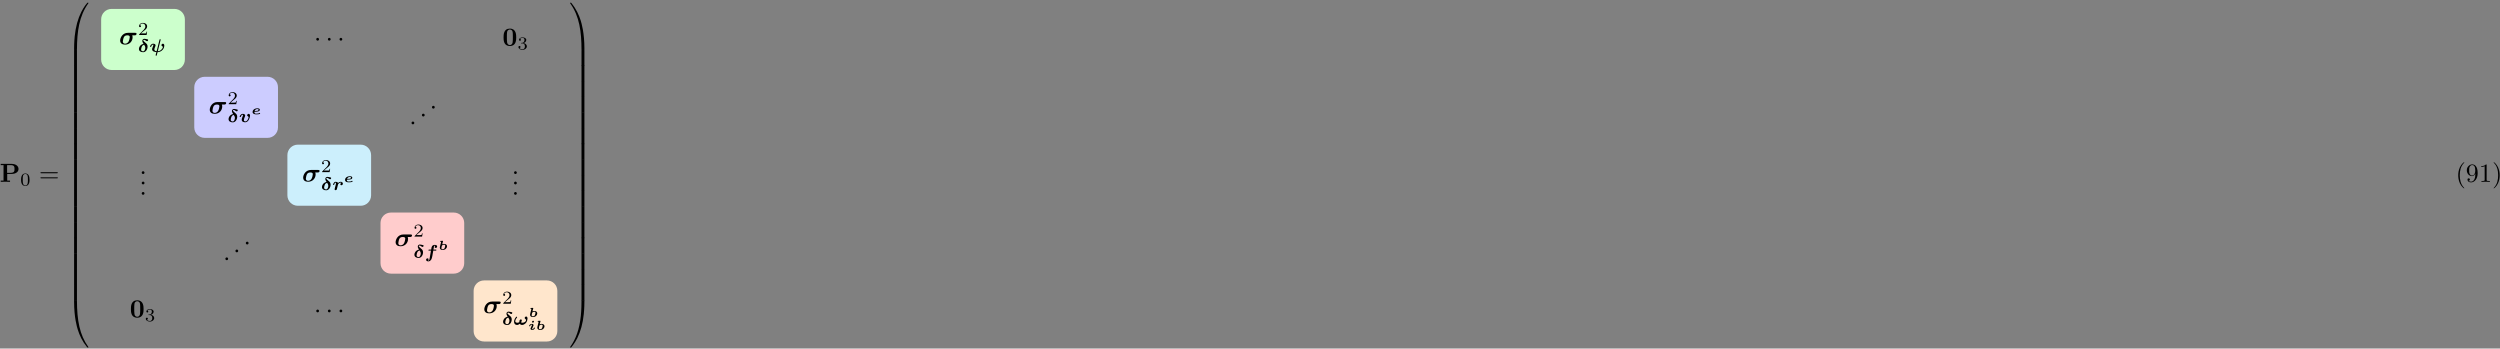 <?xml version="1.0" encoding="UTF-8"?>
<svg xmlns="http://www.w3.org/2000/svg" xmlns:xlink="http://www.w3.org/1999/xlink" width="954pt" height="133pt" viewBox="0 0 954 133" version="1.1">
<rect x="0" y="0" width="954" height="133" fill="#808080" stroke="none"/>
<defs>
<g>
<symbol overflow="visible" id="glyph0-0">
<path style="stroke:none;" d=""/>
</symbol>
<symbol overflow="visible" id="glyph0-1">
<path style="stroke:none;" d="M 2.875 -3.016 L 4.641 -3.016 C 6.031 -3.016 7.188 -3.734 7.188 -4.891 C 7.188 -5.984 6.203 -6.844 4.547 -6.844 L 0.391 -6.844 L 0.391 -6.375 L 1.469 -6.375 L 1.469 -0.469 L 0.391 -0.469 L 0.391 0 C 0.766 -0.031 1.75 -0.031 2.172 -0.031 C 2.609 -0.031 3.578 -0.031 3.953 0 L 3.953 -0.469 L 2.875 -0.469 Z M 4.156 -3.422 L 2.828 -3.422 L 2.828 -6.375 L 4.172 -6.375 C 5.656 -6.375 5.656 -5.609 5.656 -4.891 C 5.656 -4.188 5.656 -3.422 4.156 -3.422 Z M 4.156 -3.422 "/>
</symbol>
<symbol overflow="visible" id="glyph0-2">
<path style="stroke:none;" d="M 5.281 -3.188 C 5.281 -4.141 5.266 -6.531 2.859 -6.531 C 0.453 -6.531 0.453 -4.156 0.453 -3.188 C 0.453 -2.188 0.453 0.109 2.859 0.109 C 5.25 0.109 5.281 -2.188 5.281 -3.188 Z M 2.859 -0.25 C 2.5 -0.25 1.938 -0.469 1.812 -1.203 C 1.719 -1.719 1.719 -2.75 1.719 -3.297 C 1.719 -4.016 1.719 -4.672 1.797 -5.188 C 1.922 -6.078 2.625 -6.172 2.859 -6.172 C 3.234 -6.172 3.641 -5.984 3.828 -5.547 C 4 -5.172 4 -4.109 4 -3.297 C 4 -2.734 4 -1.828 3.922 -1.312 C 3.781 -0.391 3.156 -0.25 2.859 -0.25 Z M 2.859 -0.25 "/>
</symbol>
<symbol overflow="visible" id="glyph1-0">
<path style="stroke:none;" d=""/>
</symbol>
<symbol overflow="visible" id="glyph1-1">
<path style="stroke:none;" d="M 3.594 -2.219 C 3.594 -2.984 3.5 -3.547 3.188 -4.031 C 2.969 -4.344 2.531 -4.625 1.984 -4.625 C 0.359 -4.625 0.359 -2.719 0.359 -2.219 C 0.359 -1.719 0.359 0.141 1.984 0.141 C 3.594 0.141 3.594 -1.719 3.594 -2.219 Z M 1.984 -0.062 C 1.656 -0.062 1.234 -0.25 1.094 -0.812 C 1 -1.219 1 -1.797 1 -2.312 C 1 -2.828 1 -3.359 1.094 -3.734 C 1.25 -4.281 1.688 -4.438 1.984 -4.438 C 2.359 -4.438 2.719 -4.203 2.844 -3.797 C 2.953 -3.422 2.969 -2.922 2.969 -2.312 C 2.969 -1.797 2.969 -1.281 2.875 -0.844 C 2.734 -0.203 2.266 -0.062 1.984 -0.062 Z M 1.984 -0.062 "/>
</symbol>
<symbol overflow="visible" id="glyph1-2">
<path style="stroke:none;" d="M 3.516 -1.266 L 3.281 -1.266 C 3.266 -1.109 3.188 -0.703 3.094 -0.641 C 3.047 -0.594 2.516 -0.594 2.406 -0.594 L 1.125 -0.594 C 1.859 -1.234 2.109 -1.438 2.516 -1.766 C 3.031 -2.172 3.516 -2.609 3.516 -3.266 C 3.516 -4.109 2.781 -4.625 1.891 -4.625 C 1.031 -4.625 0.438 -4.016 0.438 -3.375 C 0.438 -3.031 0.734 -2.984 0.812 -2.984 C 0.969 -2.984 1.172 -3.109 1.172 -3.359 C 1.172 -3.484 1.125 -3.734 0.766 -3.734 C 0.984 -4.219 1.453 -4.375 1.781 -4.375 C 2.484 -4.375 2.844 -3.828 2.844 -3.266 C 2.844 -2.656 2.406 -2.188 2.188 -1.938 L 0.516 -0.266 C 0.438 -0.203 0.438 -0.188 0.438 0 L 3.312 0 Z M 3.516 -1.266 "/>
</symbol>
<symbol overflow="visible" id="glyph1-3">
<path style="stroke:none;" d="M 1.906 -2.328 C 2.453 -2.328 2.844 -1.953 2.844 -1.203 C 2.844 -0.344 2.328 -0.078 1.938 -0.078 C 1.656 -0.078 1.031 -0.156 0.75 -0.578 C 1.078 -0.578 1.156 -0.812 1.156 -0.969 C 1.156 -1.188 0.984 -1.344 0.766 -1.344 C 0.578 -1.344 0.375 -1.219 0.375 -0.938 C 0.375 -0.281 1.094 0.141 1.938 0.141 C 2.906 0.141 3.578 -0.516 3.578 -1.203 C 3.578 -1.75 3.141 -2.297 2.375 -2.453 C 3.094 -2.719 3.359 -3.234 3.359 -3.672 C 3.359 -4.219 2.734 -4.625 1.953 -4.625 C 1.188 -4.625 0.594 -4.25 0.594 -3.688 C 0.594 -3.453 0.75 -3.328 0.953 -3.328 C 1.172 -3.328 1.312 -3.484 1.312 -3.672 C 1.312 -3.875 1.172 -4.031 0.953 -4.047 C 1.203 -4.344 1.672 -4.422 1.938 -4.422 C 2.25 -4.422 2.688 -4.266 2.688 -3.672 C 2.688 -3.375 2.594 -3.047 2.406 -2.844 C 2.188 -2.578 1.984 -2.562 1.641 -2.531 C 1.469 -2.516 1.453 -2.516 1.422 -2.516 C 1.406 -2.516 1.344 -2.5 1.344 -2.422 C 1.344 -2.328 1.406 -2.328 1.531 -2.328 Z M 1.906 -2.328 "/>
</symbol>
<symbol overflow="visible" id="glyph2-0">
<path style="stroke:none;" d=""/>
</symbol>
<symbol overflow="visible" id="glyph2-1">
<path style="stroke:none;" d="M 6.844 -3.266 C 7 -3.266 7.188 -3.266 7.188 -3.453 C 7.188 -3.656 7 -3.656 6.859 -3.656 L 0.891 -3.656 C 0.75 -3.656 0.562 -3.656 0.562 -3.453 C 0.562 -3.266 0.75 -3.266 0.891 -3.266 Z M 6.859 -1.328 C 7 -1.328 7.188 -1.328 7.188 -1.531 C 7.188 -1.719 7 -1.719 6.844 -1.719 L 0.891 -1.719 C 0.75 -1.719 0.562 -1.719 0.562 -1.531 C 0.562 -1.328 0.75 -1.328 0.891 -1.328 Z M 6.859 -1.328 "/>
</symbol>
<symbol overflow="visible" id="glyph2-2">
<path style="stroke:none;" d="M 3.297 2.391 C 3.297 2.359 3.297 2.344 3.125 2.172 C 1.891 0.922 1.562 -0.969 1.562 -2.5 C 1.562 -4.234 1.938 -5.969 3.172 -7.203 C 3.297 -7.328 3.297 -7.344 3.297 -7.375 C 3.297 -7.453 3.266 -7.484 3.203 -7.484 C 3.094 -7.484 2.203 -6.797 1.609 -5.531 C 1.109 -4.438 0.984 -3.328 0.984 -2.5 C 0.984 -1.719 1.094 -0.516 1.641 0.625 C 2.25 1.844 3.094 2.5 3.203 2.5 C 3.266 2.5 3.297 2.469 3.297 2.391 Z M 3.297 2.391 "/>
</symbol>
<symbol overflow="visible" id="glyph2-3">
<path style="stroke:none;" d="M 3.656 -3.172 L 3.656 -2.844 C 3.656 -0.516 2.625 -0.062 2.047 -0.062 C 1.875 -0.062 1.328 -0.078 1.062 -0.422 C 1.5 -0.422 1.578 -0.703 1.578 -0.875 C 1.578 -1.188 1.344 -1.328 1.125 -1.328 C 0.969 -1.328 0.672 -1.25 0.672 -0.859 C 0.672 -0.188 1.203 0.219 2.047 0.219 C 3.344 0.219 4.562 -1.141 4.562 -3.281 C 4.562 -5.969 3.406 -6.641 2.516 -6.641 C 1.969 -6.641 1.484 -6.453 1.062 -6.016 C 0.641 -5.562 0.422 -5.141 0.422 -4.391 C 0.422 -3.156 1.297 -2.172 2.406 -2.172 C 3.016 -2.172 3.422 -2.594 3.656 -3.172 Z M 2.422 -2.406 C 2.266 -2.406 1.797 -2.406 1.5 -3.031 C 1.312 -3.406 1.312 -3.891 1.312 -4.391 C 1.312 -4.922 1.312 -5.391 1.531 -5.766 C 1.797 -6.266 2.172 -6.391 2.516 -6.391 C 2.984 -6.391 3.312 -6.047 3.484 -5.609 C 3.594 -5.281 3.641 -4.656 3.641 -4.203 C 3.641 -3.375 3.297 -2.406 2.422 -2.406 Z M 2.422 -2.406 "/>
</symbol>
<symbol overflow="visible" id="glyph2-4">
<path style="stroke:none;" d="M 2.938 -6.375 C 2.938 -6.625 2.938 -6.641 2.703 -6.641 C 2.078 -6 1.203 -6 0.891 -6 L 0.891 -5.688 C 1.094 -5.688 1.672 -5.688 2.188 -5.953 L 2.188 -0.781 C 2.188 -0.422 2.156 -0.312 1.266 -0.312 L 0.953 -0.312 L 0.953 0 C 1.297 -0.031 2.156 -0.031 2.562 -0.031 C 2.953 -0.031 3.828 -0.031 4.172 0 L 4.172 -0.312 L 3.859 -0.312 C 2.953 -0.312 2.938 -0.422 2.938 -0.781 Z M 2.938 -6.375 "/>
</symbol>
<symbol overflow="visible" id="glyph2-5">
<path style="stroke:none;" d="M 2.875 -2.5 C 2.875 -3.266 2.766 -4.469 2.219 -5.609 C 1.625 -6.828 0.766 -7.484 0.672 -7.484 C 0.609 -7.484 0.562 -7.438 0.562 -7.375 C 0.562 -7.344 0.562 -7.328 0.75 -7.141 C 1.734 -6.156 2.297 -4.578 2.297 -2.5 C 2.297 -0.781 1.938 0.969 0.703 2.219 C 0.562 2.344 0.562 2.359 0.562 2.391 C 0.562 2.453 0.609 2.5 0.672 2.5 C 0.766 2.5 1.672 1.812 2.25 0.547 C 2.766 -0.547 2.875 -1.656 2.875 -2.5 Z M 2.875 -2.5 "/>
</symbol>
<symbol overflow="visible" id="glyph3-0">
<path style="stroke:none;" d=""/>
</symbol>
<symbol overflow="visible" id="glyph3-1">
<path style="stroke:none;" d="M 3.375 -4.422 C 1.328 -4.422 0.422 -2.547 0.422 -1.5 C 0.422 -0.422 1.219 0.078 2.297 0.078 C 4.109 0.078 5.172 -1.297 5.172 -2.719 C 5.172 -2.953 5.141 -3.234 5.031 -3.469 L 5.984 -3.469 C 6.188 -3.469 6.344 -3.469 6.484 -3.625 C 6.562 -3.688 6.688 -3.812 6.688 -4.031 C 6.688 -4.422 6.344 -4.422 6.156 -4.422 Z M 2.312 -0.281 C 1.453 -0.281 1.453 -0.984 1.453 -1.141 C 1.453 -1.516 1.672 -2.469 1.891 -2.828 C 2.094 -3.172 2.422 -3.469 3.188 -3.469 C 4 -3.469 4.094 -3.125 4.094 -2.766 C 4.094 -2.469 3.891 -1.469 3.578 -0.984 C 3.172 -0.375 2.594 -0.281 2.312 -0.281 Z M 2.312 -0.281 "/>
</symbol>
<symbol overflow="visible" id="glyph4-0">
<path style="stroke:none;" d=""/>
</symbol>
<symbol overflow="visible" id="glyph4-1">
<path style="stroke:none;" d="M 2.031 -4.453 C 2.125 -4.641 2.297 -4.641 2.344 -4.641 C 2.594 -4.641 2.766 -4.516 2.953 -4.375 C 3.125 -4.25 3.344 -4.109 3.484 -4.109 C 3.734 -4.109 3.906 -4.359 3.906 -4.531 C 3.906 -4.703 3.812 -4.766 3.766 -4.781 C 3.688 -4.844 2.609 -5.031 2.5 -5.031 C 2.125 -5.031 1.672 -4.766 1.672 -4.25 C 1.672 -3.875 1.953 -3.359 2.141 -3.094 C 0.781 -2.781 0.391 -1.734 0.391 -1.172 C 0.391 -0.312 1.125 0.094 2 0.094 C 2.938 0.094 3.688 -0.891 3.688 -2.062 C 3.688 -2.766 3.344 -3.109 3.078 -3.344 C 2.812 -3.547 2.641 -3.703 2.438 -3.906 C 2.078 -4.266 2.062 -4.328 2.031 -4.453 Z M 2.359 -2.781 C 2.625 -2.375 2.812 -2.062 2.812 -1.594 C 2.812 -1.094 2.547 -0.234 2.016 -0.234 C 1.891 -0.234 1.609 -0.266 1.438 -0.406 C 1.266 -0.547 1.219 -0.703 1.219 -0.938 C 1.219 -1.203 1.344 -1.812 1.547 -2.172 C 1.703 -2.438 1.938 -2.656 2.359 -2.781 Z M 2.359 -2.781 "/>
</symbol>
<symbol overflow="visible" id="glyph4-2">
<path style="stroke:none;" d="M 4.344 -4.594 C 4.375 -4.688 4.375 -4.703 4.375 -4.703 C 4.375 -4.844 4.25 -4.844 4.141 -4.844 C 3.953 -4.844 3.953 -4.812 3.922 -4.656 L 2.828 -0.281 C 2.25 -0.344 1.953 -0.578 1.953 -1 C 1.953 -1.203 2.062 -1.516 2.312 -2.125 C 2.391 -2.312 2.422 -2.391 2.422 -2.516 C 2.422 -2.922 1.969 -3.156 1.516 -3.156 C 0.719 -3.156 0.312 -2.266 0.312 -2.062 C 0.312 -1.938 0.422 -1.938 0.531 -1.938 C 0.703 -1.938 0.719 -1.953 0.766 -2.094 C 0.875 -2.484 1.172 -2.828 1.484 -2.828 C 1.516 -2.828 1.594 -2.828 1.594 -2.656 C 1.594 -2.531 1.547 -2.422 1.469 -2.219 C 1.094 -1.328 1.094 -1.156 1.094 -1.031 C 1.094 -0.125 2.266 0.016 2.734 0.047 L 2.5 0.969 C 2.484 1.078 2.438 1.266 2.438 1.281 C 2.438 1.406 2.547 1.406 2.641 1.406 C 2.766 1.406 2.844 1.406 2.859 1.328 C 2.875 1.297 3.047 0.594 3.172 0.062 C 4.328 0.062 5.281 -0.766 5.562 -1.516 C 5.641 -1.734 5.75 -2.188 5.75 -2.453 C 5.75 -3.047 5.359 -3.156 5.219 -3.156 C 4.953 -3.156 4.656 -2.875 4.656 -2.594 C 4.656 -2.375 4.812 -2.297 4.891 -2.25 C 5.094 -2.125 5.219 -2.016 5.219 -1.875 C 5.219 -1.453 4.438 -0.312 3.266 -0.266 Z M 4.344 -4.594 "/>
</symbol>
<symbol overflow="visible" id="glyph4-3">
<path style="stroke:none;" d="M 4.266 -2.453 C 4.266 -3.047 3.875 -3.156 3.734 -3.156 C 3.469 -3.156 3.172 -2.875 3.172 -2.594 C 3.172 -2.375 3.328 -2.297 3.422 -2.25 C 3.625 -2.125 3.734 -2 3.734 -1.875 C 3.734 -1.672 3.297 -0.266 2.5 -0.266 C 1.938 -0.266 1.922 -0.656 1.922 -0.812 C 1.922 -1.156 2.078 -1.562 2.328 -2.156 C 2.391 -2.312 2.422 -2.391 2.422 -2.516 C 2.422 -2.922 1.969 -3.156 1.516 -3.156 C 0.719 -3.156 0.312 -2.266 0.312 -2.062 C 0.312 -1.938 0.422 -1.938 0.531 -1.938 C 0.703 -1.938 0.719 -1.953 0.766 -2.094 C 0.875 -2.484 1.172 -2.828 1.484 -2.828 C 1.516 -2.828 1.594 -2.828 1.594 -2.656 C 1.594 -2.531 1.547 -2.406 1.484 -2.266 C 1.172 -1.5 1.094 -1.219 1.094 -0.938 C 1.094 -0.094 1.875 0.062 2.453 0.062 C 3.656 0.062 4.266 -1.703 4.266 -2.453 Z M 4.266 -2.453 "/>
</symbol>
<symbol overflow="visible" id="glyph4-4">
<path style="stroke:none;" d="M 1.031 -0.906 C 0.984 -0.703 0.906 -0.344 0.906 -0.297 C 0.906 -0.047 1.094 0.062 1.266 0.062 C 1.422 0.062 1.688 -0.047 1.766 -0.344 C 1.797 -0.438 2.016 -1.359 2.062 -1.547 C 2.078 -1.609 2.125 -1.781 2.141 -1.844 C 2.156 -1.938 2.188 -2.047 2.203 -2.141 C 2.234 -2.203 2.438 -2.484 2.594 -2.609 C 2.688 -2.672 2.891 -2.828 3.203 -2.828 C 3.312 -2.828 3.422 -2.797 3.5 -2.719 C 3.172 -2.625 3.094 -2.328 3.094 -2.188 C 3.094 -1.969 3.266 -1.828 3.484 -1.828 C 3.734 -1.828 4.047 -2.016 4.047 -2.453 C 4.047 -2.844 3.719 -3.156 3.219 -3.156 C 2.875 -3.156 2.531 -3.016 2.219 -2.703 C 2.047 -3.062 1.562 -3.156 1.281 -3.156 C 0.547 -3.156 0.312 -2.109 0.312 -2.062 C 0.312 -1.938 0.422 -1.938 0.531 -1.938 C 0.703 -1.938 0.719 -1.938 0.75 -2.094 C 0.844 -2.391 0.969 -2.828 1.234 -2.828 C 1.406 -2.828 1.422 -2.641 1.422 -2.547 C 1.422 -2.453 1.406 -2.375 1.359 -2.156 C 1.281 -1.891 1.281 -1.875 1.219 -1.609 Z M 1.031 -0.906 "/>
</symbol>
<symbol overflow="visible" id="glyph4-5">
<path style="stroke:none;" d="M 3.266 -2.703 L 4.172 -2.703 C 4.297 -2.703 4.453 -2.703 4.453 -2.938 C 4.453 -3.094 4.297 -3.094 4.188 -3.094 L 3.328 -3.094 C 3.422 -3.609 3.531 -4.312 3.562 -4.406 C 3.562 -4.422 3.656 -4.578 3.844 -4.578 C 3.906 -4.578 4.047 -4.547 4.047 -4.531 C 4.047 -4.531 4.016 -4.516 4 -4.484 C 3.875 -4.375 3.812 -4.188 3.812 -4.094 C 3.812 -3.859 3.984 -3.719 4.203 -3.719 C 4.469 -3.719 4.75 -3.953 4.75 -4.297 C 4.75 -4.703 4.328 -4.891 3.844 -4.891 C 3.375 -4.891 3.016 -4.703 2.812 -4.391 C 2.641 -4.125 2.578 -3.875 2.469 -3.094 L 1.703 -3.094 C 1.578 -3.094 1.547 -3.094 1.5 -3.047 C 1.453 -3.016 1.422 -2.906 1.422 -2.859 C 1.422 -2.703 1.578 -2.703 1.688 -2.703 L 2.391 -2.703 C 2.391 -2.656 2 -0.312 1.859 0.375 C 1.797 0.719 1.781 0.766 1.672 0.922 C 1.594 1.047 1.516 1.094 1.422 1.094 C 1.359 1.094 1.234 1.078 1.234 1.047 C 1.234 1.047 1.266 1.031 1.281 1 C 1.422 0.891 1.469 0.703 1.469 0.609 C 1.469 0.375 1.297 0.234 1.078 0.234 C 0.812 0.234 0.531 0.469 0.531 0.812 C 0.531 1.219 0.984 1.406 1.406 1.406 C 1.875 1.406 2.281 1.047 2.484 0.719 C 2.75 0.297 2.906 -0.641 2.922 -0.703 Z M 3.266 -2.703 "/>
</symbol>
<symbol overflow="visible" id="glyph4-6">
<path style="stroke:none;" d="M 2.938 -0.953 C 3.125 -1.297 3.219 -1.562 3.219 -1.688 C 3.219 -1.922 3.047 -2.062 2.859 -2.062 C 2.688 -2.062 2.5 -1.953 2.391 -1.75 C 2.281 -1.531 2.281 -1.172 2.281 -1.016 C 2.031 -0.844 1.75 -0.781 1.516 -0.781 C 1.078 -0.781 0.703 -1 0.703 -1.406 C 0.703 -1.609 0.859 -2.109 1.312 -2.672 C 1.391 -2.766 1.422 -2.812 1.422 -2.906 C 1.422 -3 1.344 -3.094 1.219 -3.094 C 1.109 -3.094 1.047 -3.031 0.969 -2.906 C 0.703 -2.578 0.25 -1.906 0.25 -1.172 C 0.25 -0.422 0.719 0.062 1.359 0.062 C 1.75 0.062 2.125 -0.109 2.469 -0.391 C 2.594 -0.172 2.859 0.062 3.297 0.062 C 4.141 0.062 4.984 -0.672 5.219 -1.5 C 5.25 -1.625 5.391 -2.141 5.391 -2.453 C 5.391 -2.984 5.062 -3.156 4.875 -3.156 C 4.594 -3.156 4.312 -2.875 4.312 -2.594 C 4.312 -2.391 4.438 -2.312 4.516 -2.266 C 4.828 -2.047 4.828 -1.844 4.828 -1.766 C 4.828 -1.25 4.156 -0.781 3.453 -0.781 C 3.266 -0.781 3.094 -0.812 2.938 -0.953 Z M 2.938 -0.953 "/>
</symbol>
<symbol overflow="visible" id="glyph5-0">
<path style="stroke:none;" d=""/>
</symbol>
<symbol overflow="visible" id="glyph5-1">
<path style="stroke:none;" d="M 1.906 -0.531 C 1.906 -0.812 1.672 -1.062 1.391 -1.062 C 1.094 -1.062 0.859 -0.812 0.859 -0.531 C 0.859 -0.234 1.094 0 1.391 0 C 1.672 0 1.906 -0.234 1.906 -0.531 Z M 1.906 -0.531 "/>
</symbol>
<symbol overflow="visible" id="glyph6-0">
<path style="stroke:none;" d=""/>
</symbol>
<symbol overflow="visible" id="glyph6-1">
<path style="stroke:none;" d="M 1.438 -0.969 C 1.797 -0.969 2.203 -0.984 2.5 -1.062 C 2.953 -1.156 3.203 -1.391 3.203 -1.719 C 3.203 -2.031 2.922 -2.266 2.281 -2.266 C 1.047 -2.266 0.438 -1.5 0.438 -0.891 C 0.438 -0.594 0.578 -0.297 0.922 -0.125 C 1.25 0.047 1.625 0.047 1.891 0.047 C 2.078 0.047 2.422 0.047 2.719 0 C 3.141 -0.062 3.344 -0.219 3.344 -0.312 C 3.344 -0.375 3.188 -0.547 3.125 -0.547 C 3.078 -0.547 3.047 -0.531 3.031 -0.516 C 2.828 -0.312 2.547 -0.234 1.891 -0.234 C 1.625 -0.234 1.141 -0.234 1.141 -0.719 C 1.141 -0.75 1.141 -0.969 1.188 -0.969 Z M 1.234 -1.25 C 1.297 -1.422 1.484 -1.984 2.266 -1.984 C 2.516 -1.984 2.734 -1.906 2.734 -1.703 C 2.734 -1.391 2.281 -1.312 2.125 -1.297 C 1.969 -1.266 1.719 -1.25 1.234 -1.25 Z M 1.234 -1.25 "/>
</symbol>
<symbol overflow="visible" id="glyph6-2">
<path style="stroke:none;" d="M 1.688 -3.219 C 1.703 -3.297 1.703 -3.297 1.703 -3.328 C 1.703 -3.375 1.688 -3.453 1.562 -3.453 C 1.547 -3.453 1.547 -3.453 1.531 -3.453 L 0.828 -3.422 C 0.719 -3.422 0.688 -3.391 0.672 -3.359 C 0.641 -3.328 0.625 -3.234 0.625 -3.203 C 0.625 -3.094 0.734 -3.094 0.766 -3.078 C 0.812 -3.078 0.953 -3.078 1 -3.078 C 0.969 -2.922 0.891 -2.594 0.828 -2.359 L 0.578 -1.391 C 0.531 -1.219 0.484 -0.984 0.484 -0.844 C 0.484 -0.25 0.922 0.047 1.578 0.047 C 2.672 0.047 3.234 -0.734 3.234 -1.359 C 3.234 -1.953 2.75 -2.266 2.109 -2.266 C 1.859 -2.266 1.625 -2.219 1.406 -2.109 Z M 1.594 -0.234 C 1.219 -0.234 1.094 -0.406 1.094 -0.672 C 1.094 -0.922 1.281 -1.578 1.281 -1.578 C 1.484 -1.859 1.797 -1.984 2.078 -1.984 C 2.328 -1.984 2.547 -1.891 2.547 -1.562 C 2.547 -1.391 2.438 -0.875 2.312 -0.641 C 2.125 -0.312 1.797 -0.234 1.594 -0.234 Z M 1.594 -0.234 "/>
</symbol>
<symbol overflow="visible" id="glyph6-3">
<path style="stroke:none;" d="M 2.594 -0.734 C 2.594 -0.844 2.5 -0.844 2.391 -0.844 C 2.234 -0.844 2.203 -0.844 2.172 -0.734 C 2.078 -0.438 1.844 -0.234 1.641 -0.234 C 1.578 -0.234 1.516 -0.266 1.516 -0.375 C 1.516 -0.406 1.531 -0.469 1.547 -0.484 L 1.797 -1.062 L 2.031 -1.641 C 2.062 -1.719 2.062 -1.75 2.062 -1.797 C 2.062 -2.109 1.703 -2.266 1.359 -2.266 C 0.703 -2.266 0.359 -1.656 0.359 -1.469 C 0.359 -1.359 0.469 -1.359 0.578 -1.359 C 0.734 -1.359 0.75 -1.359 0.781 -1.484 C 0.875 -1.781 1.109 -1.984 1.328 -1.984 C 1.391 -1.984 1.438 -1.953 1.438 -1.844 C 1.438 -1.797 1.422 -1.75 1.422 -1.719 L 1.172 -1.156 L 0.922 -0.578 C 0.891 -0.5 0.891 -0.469 0.891 -0.422 C 0.891 -0.094 1.25 0.047 1.609 0.047 C 2.25 0.047 2.594 -0.562 2.594 -0.734 Z M 2.219 -3.156 C 2.219 -3.359 2.078 -3.469 1.906 -3.469 C 1.703 -3.469 1.484 -3.266 1.484 -3.047 C 1.484 -2.891 1.594 -2.734 1.797 -2.734 C 2.016 -2.734 2.219 -2.938 2.219 -3.156 Z M 2.219 -3.156 "/>
</symbol>
<symbol overflow="visible" id="glyph7-0">
<path style="stroke:none;" d=""/>
</symbol>
<symbol overflow="visible" id="glyph7-1">
<path style="stroke:none;" d="M 3.734 17.641 C 3.953 17.641 4 17.641 4 17.5 C 4.031 10.516 4.828 4.719 8.328 -0.156 C 8.391 -0.25 8.391 -0.266 8.391 -0.297 C 8.391 -0.391 8.328 -0.391 8.172 -0.391 C 8 -0.391 7.984 -0.391 7.969 -0.375 C 7.922 -0.344 6.656 1.109 5.656 3.125 C 4.344 5.75 3.516 8.766 3.141 12.406 C 3.109 12.703 2.906 14.781 2.906 17.141 L 2.906 17.531 C 2.906 17.641 2.969 17.641 3.188 17.641 Z M 3.734 17.641 "/>
</symbol>
<symbol overflow="visible" id="glyph7-2">
<path style="stroke:none;" d="M 4 0.172 C 4 -0.094 4 -0.094 3.734 -0.094 L 3.188 -0.094 C 2.906 -0.094 2.906 -0.094 2.906 0.172 L 2.906 5.812 C 2.906 6.078 2.906 6.078 3.188 6.078 L 3.734 6.078 C 4 6.078 4 6.078 4 5.812 Z M 4 0.172 "/>
</symbol>
<symbol overflow="visible" id="glyph7-3">
<path style="stroke:none;" d="M 3.188 -0.5 C 2.969 -0.5 2.906 -0.5 2.906 -0.391 L 2.906 0 C 2.906 6.094 3.984 9.656 4.297 10.672 C 4.969 12.875 6.078 15.219 7.75 17.266 C 7.891 17.453 7.938 17.5 7.969 17.516 C 8 17.531 8 17.531 8.172 17.531 C 8.328 17.531 8.391 17.531 8.391 17.438 C 8.391 17.422 8.391 17.391 8.328 17.312 C 5.016 12.703 4.016 7.156 4 -0.359 C 4 -0.5 3.953 -0.5 3.734 -0.5 Z M 3.188 -0.5 "/>
</symbol>
<symbol overflow="visible" id="glyph7-4">
<path style="stroke:none;" d="M 5.812 17.141 C 5.812 11.062 4.719 7.484 4.422 6.484 C 3.734 4.266 2.625 1.938 0.969 -0.125 C 0.812 -0.297 0.781 -0.344 0.734 -0.375 C 0.719 -0.375 0.703 -0.391 0.547 -0.391 C 0.406 -0.391 0.312 -0.391 0.312 -0.297 C 0.312 -0.266 0.312 -0.25 0.453 -0.062 C 3.922 4.781 4.688 10.75 4.703 17.5 C 4.703 17.641 4.766 17.641 4.984 17.641 L 5.531 17.641 C 5.734 17.641 5.797 17.641 5.812 17.531 Z M 5.812 17.141 "/>
</symbol>
<symbol overflow="visible" id="glyph7-5">
<path style="stroke:none;" d="M 5.812 0.172 C 5.812 -0.094 5.797 -0.094 5.531 -0.094 L 4.984 -0.094 C 4.719 -0.094 4.703 -0.094 4.703 0.172 L 4.703 5.812 C 4.703 6.078 4.719 6.078 4.984 6.078 L 5.531 6.078 C 5.797 6.078 5.812 6.078 5.812 5.812 Z M 5.812 0.172 "/>
</symbol>
<symbol overflow="visible" id="glyph7-6">
<path style="stroke:none;" d="M 5.812 -0.391 C 5.797 -0.5 5.734 -0.5 5.531 -0.5 L 4.984 -0.5 C 4.766 -0.5 4.703 -0.5 4.703 -0.359 C 4.703 0.672 4.688 3.047 4.438 5.516 C 3.891 10.672 2.578 14.25 0.391 17.312 C 0.312 17.391 0.312 17.422 0.312 17.438 C 0.312 17.531 0.406 17.531 0.547 17.531 C 0.703 17.531 0.734 17.531 0.75 17.516 C 0.781 17.484 2.047 16.031 3.062 14.031 C 4.375 11.391 5.203 8.375 5.578 4.75 C 5.609 4.438 5.812 2.359 5.812 0 Z M 5.812 -0.391 "/>
</symbol>
</g>
</defs>
<g id="surface1">
<g style="fill:rgb(0%,0%,0%);fill-opacity:1;">
  <use xlink:href="#glyph0-1" x="-0.12" y="69.38"/>
</g>
<g style="fill:rgb(0%,0%,0%);fill-opacity:1;">
  <use xlink:href="#glyph1-1" x="7.68" y="70.82"/>
</g>
<g style="fill:rgb(0%,0%,0%);fill-opacity:1;">
  <use xlink:href="#glyph2-1" x="14.88" y="69.38"/>
</g>
<path style=" stroke:none;fill-rule:nonzero;fill:rgb(80.077%,100%,80.077%);fill-opacity:1;" d="M 38.602 7.379 L 38.602 22.719 C 38.602 24.93 40.387 26.711 42.586 26.711 L 66.562 26.711 C 68.762 26.711 70.547 24.93 70.547 22.719 L 70.547 7.379 C 70.547 5.18 68.762 3.398 66.562 3.398 L 42.586 3.398 C 40.387 3.398 38.602 5.18 38.602 7.379 Z M 38.602 7.379 "/>
<path style=" stroke:none;fill-rule:nonzero;fill:rgb(80.077%,80.077%,100%);fill-opacity:1;" d="M 74.133 33.289 L 74.133 48.629 C 74.133 50.828 75.918 52.609 78.117 52.609 L 102.094 52.609 C 104.297 52.609 106.078 50.828 106.078 48.629 L 106.078 33.289 C 106.078 31.078 104.297 29.301 102.094 29.301 L 78.117 29.301 C 75.918 29.301 74.133 31.078 74.133 33.289 Z M 74.133 33.289 "/>
<path style=" stroke:none;fill-rule:nonzero;fill:rgb(80.006%,93.57%,98.746%);fill-opacity:1;" d="M 109.668 59.191 L 109.668 74.531 C 109.668 76.73 111.449 78.52 113.652 78.52 L 137.629 78.52 C 139.828 78.52 141.613 76.73 141.613 74.531 L 141.613 59.191 C 141.613 56.988 139.828 55.199 137.629 55.199 L 113.652 55.199 C 111.449 55.199 109.668 56.988 109.668 59.191 Z M 109.668 59.191 "/>
<path style=" stroke:none;fill-rule:nonzero;fill:rgb(100%,80.077%,80.077%);fill-opacity:1;" d="M 145.199 85.09 L 145.199 100.43 C 145.199 102.641 146.984 104.422 149.184 104.422 L 173.16 104.422 C 175.363 104.422 177.145 102.641 177.145 100.43 L 177.145 85.09 C 177.145 82.891 175.363 81.109 173.16 81.109 L 149.184 81.109 C 146.984 81.109 145.199 82.891 145.199 85.09 Z M 145.199 85.09 "/>
<path style=" stroke:none;fill-rule:nonzero;fill:rgb(100%,90.039%,80.077%);fill-opacity:1;" d="M 180.734 110.988 L 180.734 126.34 C 180.734 128.539 182.516 130.32 184.719 130.32 L 208.695 130.32 C 210.895 130.32 212.68 128.539 212.68 126.34 L 212.68 110.988 C 212.68 108.789 210.895 107.012 208.695 107.012 L 184.719 107.012 C 182.516 107.012 180.734 108.789 180.734 110.988 Z M 180.734 110.988 "/>
<g style="fill:rgb(0%,0%,0%);fill-opacity:1;">
  <use xlink:href="#glyph3-1" x="45.426" y="16.95"/>
</g>
<g style="fill:rgb(0%,0%,0%);fill-opacity:1;">
  <use xlink:href="#glyph1-2" x="52.626" y="13.35"/>
</g>
<g style="fill:rgb(0%,0%,0%);fill-opacity:1;">
  <use xlink:href="#glyph4-1" x="52.626" y="19.83"/>
</g>
<g style="fill:rgb(0%,0%,0%);fill-opacity:1;">
  <use xlink:href="#glyph4-2" x="56.946" y="19.83"/>
</g>
<g style="fill:rgb(0%,0%,0%);fill-opacity:1;">
  <use xlink:href="#glyph5-1" x="119.826" y="15.51"/>
</g>
<g style="fill:rgb(0%,0%,0%);fill-opacity:1;">
  <use xlink:href="#glyph5-1" x="124.266" y="15.51"/>
</g>
<g style="fill:rgb(0%,0%,0%);fill-opacity:1;">
  <use xlink:href="#glyph5-1" x="128.705" y="15.51"/>
</g>
<g style="fill:rgb(0%,0%,0%);fill-opacity:1;">
  <use xlink:href="#glyph0-2" x="191.706" y="17.447"/>
</g>
<g style="fill:rgb(0%,0%,0%);fill-opacity:1;">
  <use xlink:href="#glyph1-3" x="197.466" y="18.887"/>
</g>
<g style="fill:rgb(0%,0%,0%);fill-opacity:1;">
  <use xlink:href="#glyph3-1" x="79.626" y="43.359"/>
</g>
<g style="fill:rgb(0%,0%,0%);fill-opacity:1;">
  <use xlink:href="#glyph1-2" x="86.826" y="39.759"/>
</g>
<g style="fill:rgb(0%,0%,0%);fill-opacity:1;">
  <use xlink:href="#glyph4-1" x="86.826" y="46.599"/>
</g>
<g style="fill:rgb(0%,0%,0%);fill-opacity:1;">
  <use xlink:href="#glyph4-3" x="91.146" y="46.599"/>
</g>
<g style="fill:rgb(0%,0%,0%);fill-opacity:1;">
  <use xlink:href="#glyph6-1" x="95.946" y="43.599"/>
</g>
<g style="fill:rgb(0%,0%,0%);fill-opacity:1;">
  <use xlink:href="#glyph5-1" x="156.186" y="47.444"/>
</g>
<g style="fill:rgb(0%,0%,0%);fill-opacity:1;">
  <use xlink:href="#glyph5-1" x="160.146" y="44.444"/>
</g>
<g style="fill:rgb(0%,0%,0%);fill-opacity:1;">
  <use xlink:href="#glyph5-1" x="163.986" y="41.444"/>
</g>
<g style="fill:rgb(0%,0%,0%);fill-opacity:1;">
  <use xlink:href="#glyph5-1" x="53.226" y="66.404"/>
</g>
<g style="fill:rgb(0%,0%,0%);fill-opacity:1;">
  <use xlink:href="#glyph5-1" x="53.226" y="70.364"/>
</g>
<g style="fill:rgb(0%,0%,0%);fill-opacity:1;">
  <use xlink:href="#glyph5-1" x="53.226" y="74.324"/>
</g>
<g style="fill:rgb(0%,0%,0%);fill-opacity:1;">
  <use xlink:href="#glyph3-1" x="115.267" y="69.279"/>
</g>
<g style="fill:rgb(0%,0%,0%);fill-opacity:1;">
  <use xlink:href="#glyph1-2" x="122.467" y="65.679"/>
</g>
<g style="fill:rgb(0%,0%,0%);fill-opacity:1;">
  <use xlink:href="#glyph4-1" x="122.467" y="72.52"/>
</g>
<g style="fill:rgb(0%,0%,0%);fill-opacity:1;">
  <use xlink:href="#glyph4-4" x="126.786" y="72.52"/>
</g>
<g style="fill:rgb(0%,0%,0%);fill-opacity:1;">
  <use xlink:href="#glyph6-1" x="131.226" y="69.52"/>
</g>
<g style="fill:rgb(0%,0%,0%);fill-opacity:1;">
  <use xlink:href="#glyph5-1" x="195.306" y="66.404"/>
</g>
<g style="fill:rgb(0%,0%,0%);fill-opacity:1;">
  <use xlink:href="#glyph5-1" x="195.306" y="70.365"/>
</g>
<g style="fill:rgb(0%,0%,0%);fill-opacity:1;">
  <use xlink:href="#glyph5-1" x="195.306" y="74.325"/>
</g>
<g style="fill:rgb(0%,0%,0%);fill-opacity:1;">
  <use xlink:href="#glyph5-1" x="85.146" y="99.285"/>
</g>
<g style="fill:rgb(0%,0%,0%);fill-opacity:1;">
  <use xlink:href="#glyph5-1" x="88.987" y="96.285"/>
</g>
<g style="fill:rgb(0%,0%,0%);fill-opacity:1;">
  <use xlink:href="#glyph5-1" x="92.946" y="93.285"/>
</g>
<g style="fill:rgb(0%,0%,0%);fill-opacity:1;">
  <use xlink:href="#glyph3-1" x="150.546" y="93.899"/>
</g>
<g style="fill:rgb(0%,0%,0%);fill-opacity:1;">
  <use xlink:href="#glyph1-2" x="157.746" y="90.299"/>
</g>
<g style="fill:rgb(0%,0%,0%);fill-opacity:1;">
  <use xlink:href="#glyph4-1" x="157.746" y="98.34"/>
</g>
<g style="fill:rgb(0%,0%,0%);fill-opacity:1;">
  <use xlink:href="#glyph4-5" x="162.066" y="98.34"/>
</g>
<g style="fill:rgb(0%,0%,0%);fill-opacity:1;">
  <use xlink:href="#glyph6-2" x="167.346" y="95.34"/>
</g>
<g style="fill:rgb(0%,0%,0%);fill-opacity:1;">
  <use xlink:href="#glyph0-2" x="49.506" y="121.128"/>
</g>
<g style="fill:rgb(0%,0%,0%);fill-opacity:1;">
  <use xlink:href="#glyph1-3" x="55.267" y="122.568"/>
</g>
<g style="fill:rgb(0%,0%,0%);fill-opacity:1;">
  <use xlink:href="#glyph5-1" x="119.826" y="119.19"/>
</g>
<g style="fill:rgb(0%,0%,0%);fill-opacity:1;">
  <use xlink:href="#glyph5-1" x="124.266" y="119.19"/>
</g>
<g style="fill:rgb(0%,0%,0%);fill-opacity:1;">
  <use xlink:href="#glyph5-1" x="128.705" y="119.19"/>
</g>
<g style="fill:rgb(0%,0%,0%);fill-opacity:1;">
  <use xlink:href="#glyph3-1" x="184.387" y="119.501"/>
</g>
<g style="fill:rgb(0%,0%,0%);fill-opacity:1;">
  <use xlink:href="#glyph1-2" x="191.587" y="115.901"/>
</g>
<g style="fill:rgb(0%,0%,0%);fill-opacity:1;">
  <use xlink:href="#glyph4-1" x="191.587" y="123.941"/>
</g>
<g style="fill:rgb(0%,0%,0%);fill-opacity:1;">
  <use xlink:href="#glyph4-6" x="195.907" y="123.941"/>
</g>
<g style="fill:rgb(0%,0%,0%);fill-opacity:1;">
  <use xlink:href="#glyph6-2" x="201.787" y="120.941"/>
</g>
<g style="fill:rgb(0%,0%,0%);fill-opacity:1;">
  <use xlink:href="#glyph6-3" x="201.546" y="125.861"/>
</g>
<g style="fill:rgb(0%,0%,0%);fill-opacity:1;">
  <use xlink:href="#glyph6-2" x="204.546" y="125.861"/>
</g>
<g style="fill:rgb(0%,0%,0%);fill-opacity:1;">
  <use xlink:href="#glyph7-1" x="25.367" y="1.429"/>
</g>
<g style="fill:rgb(0%,0%,0%);fill-opacity:1;">
  <use xlink:href="#glyph7-2" x="25.367" y="19.069"/>
</g>
<g style="fill:rgb(0%,0%,0%);fill-opacity:1;">
  <use xlink:href="#glyph7-2" x="25.367" y="24.949"/>
</g>
<g style="fill:rgb(0%,0%,0%);fill-opacity:1;">
  <use xlink:href="#glyph7-2" x="25.367" y="30.949"/>
</g>
<g style="fill:rgb(0%,0%,0%);fill-opacity:1;">
  <use xlink:href="#glyph7-2" x="25.367" y="36.949"/>
</g>
<g style="fill:rgb(0%,0%,0%);fill-opacity:1;">
  <use xlink:href="#glyph7-2" x="25.367" y="42.949"/>
</g>
<g style="fill:rgb(0%,0%,0%);fill-opacity:1;">
  <use xlink:href="#glyph7-2" x="25.367" y="48.949"/>
</g>
<g style="fill:rgb(0%,0%,0%);fill-opacity:1;">
  <use xlink:href="#glyph7-2" x="25.367" y="54.829"/>
</g>
<g style="fill:rgb(0%,0%,0%);fill-opacity:1;">
  <use xlink:href="#glyph7-2" x="25.367" y="60.829"/>
</g>
<g style="fill:rgb(0%,0%,0%);fill-opacity:1;">
  <use xlink:href="#glyph7-2" x="25.367" y="66.829"/>
</g>
<g style="fill:rgb(0%,0%,0%);fill-opacity:1;">
  <use xlink:href="#glyph7-2" x="25.367" y="72.829"/>
</g>
<g style="fill:rgb(0%,0%,0%);fill-opacity:1;">
  <use xlink:href="#glyph7-2" x="25.367" y="78.829"/>
</g>
<g style="fill:rgb(0%,0%,0%);fill-opacity:1;">
  <use xlink:href="#glyph7-2" x="25.367" y="84.829"/>
</g>
<g style="fill:rgb(0%,0%,0%);fill-opacity:1;">
  <use xlink:href="#glyph7-2" x="25.367" y="90.709"/>
</g>
<g style="fill:rgb(0%,0%,0%);fill-opacity:1;">
  <use xlink:href="#glyph7-2" x="25.367" y="96.709"/>
</g>
<g style="fill:rgb(0%,0%,0%);fill-opacity:1;">
  <use xlink:href="#glyph7-2" x="25.367" y="102.709"/>
</g>
<g style="fill:rgb(0%,0%,0%);fill-opacity:1;">
  <use xlink:href="#glyph7-2" x="25.367" y="108.709"/>
</g>
<g style="fill:rgb(0%,0%,0%);fill-opacity:1;">
  <use xlink:href="#glyph7-3" x="25.367" y="115.069"/>
</g>
<g style="fill:rgb(0%,0%,0%);fill-opacity:1;">
  <use xlink:href="#glyph7-4" x="217.2" y="1.429"/>
</g>
<g style="fill:rgb(0%,0%,0%);fill-opacity:1;">
  <use xlink:href="#glyph7-5" x="217.2" y="19.069"/>
</g>
<g style="fill:rgb(0%,0%,0%);fill-opacity:1;">
  <use xlink:href="#glyph7-5" x="217.2" y="24.949"/>
</g>
<g style="fill:rgb(0%,0%,0%);fill-opacity:1;">
  <use xlink:href="#glyph7-5" x="217.2" y="30.949"/>
</g>
<g style="fill:rgb(0%,0%,0%);fill-opacity:1;">
  <use xlink:href="#glyph7-5" x="217.2" y="36.949"/>
</g>
<g style="fill:rgb(0%,0%,0%);fill-opacity:1;">
  <use xlink:href="#glyph7-5" x="217.2" y="42.949"/>
</g>
<g style="fill:rgb(0%,0%,0%);fill-opacity:1;">
  <use xlink:href="#glyph7-5" x="217.2" y="48.949"/>
</g>
<g style="fill:rgb(0%,0%,0%);fill-opacity:1;">
  <use xlink:href="#glyph7-5" x="217.2" y="54.829"/>
</g>
<g style="fill:rgb(0%,0%,0%);fill-opacity:1;">
  <use xlink:href="#glyph7-5" x="217.2" y="60.829"/>
</g>
<g style="fill:rgb(0%,0%,0%);fill-opacity:1;">
  <use xlink:href="#glyph7-5" x="217.2" y="66.829"/>
</g>
<g style="fill:rgb(0%,0%,0%);fill-opacity:1;">
  <use xlink:href="#glyph7-5" x="217.2" y="72.829"/>
</g>
<g style="fill:rgb(0%,0%,0%);fill-opacity:1;">
  <use xlink:href="#glyph7-5" x="217.2" y="78.829"/>
</g>
<g style="fill:rgb(0%,0%,0%);fill-opacity:1;">
  <use xlink:href="#glyph7-5" x="217.2" y="84.829"/>
</g>
<g style="fill:rgb(0%,0%,0%);fill-opacity:1;">
  <use xlink:href="#glyph7-5" x="217.2" y="90.709"/>
</g>
<g style="fill:rgb(0%,0%,0%);fill-opacity:1;">
  <use xlink:href="#glyph7-5" x="217.2" y="96.709"/>
</g>
<g style="fill:rgb(0%,0%,0%);fill-opacity:1;">
  <use xlink:href="#glyph7-5" x="217.2" y="102.709"/>
</g>
<g style="fill:rgb(0%,0%,0%);fill-opacity:1;">
  <use xlink:href="#glyph7-5" x="217.2" y="108.709"/>
</g>
<g style="fill:rgb(0%,0%,0%);fill-opacity:1;">
  <use xlink:href="#glyph7-6" x="217.2" y="115.069"/>
</g>
<g style="fill:rgb(0%,0%,0%);fill-opacity:1;">
  <use xlink:href="#glyph2-2" x="937.08" y="69.379"/>
</g>
<g style="fill:rgb(0%,0%,0%);fill-opacity:1;">
  <use xlink:href="#glyph2-3" x="940.92" y="69.379"/>
</g>
<g style="fill:rgb(0%,0%,0%);fill-opacity:1;">
  <use xlink:href="#glyph2-4" x="945.961" y="69.379"/>
</g>
<g style="fill:rgb(0%,0%,0%);fill-opacity:1;">
  <use xlink:href="#glyph2-5" x="951.001" y="69.379"/>
</g>
</g>
</svg>

